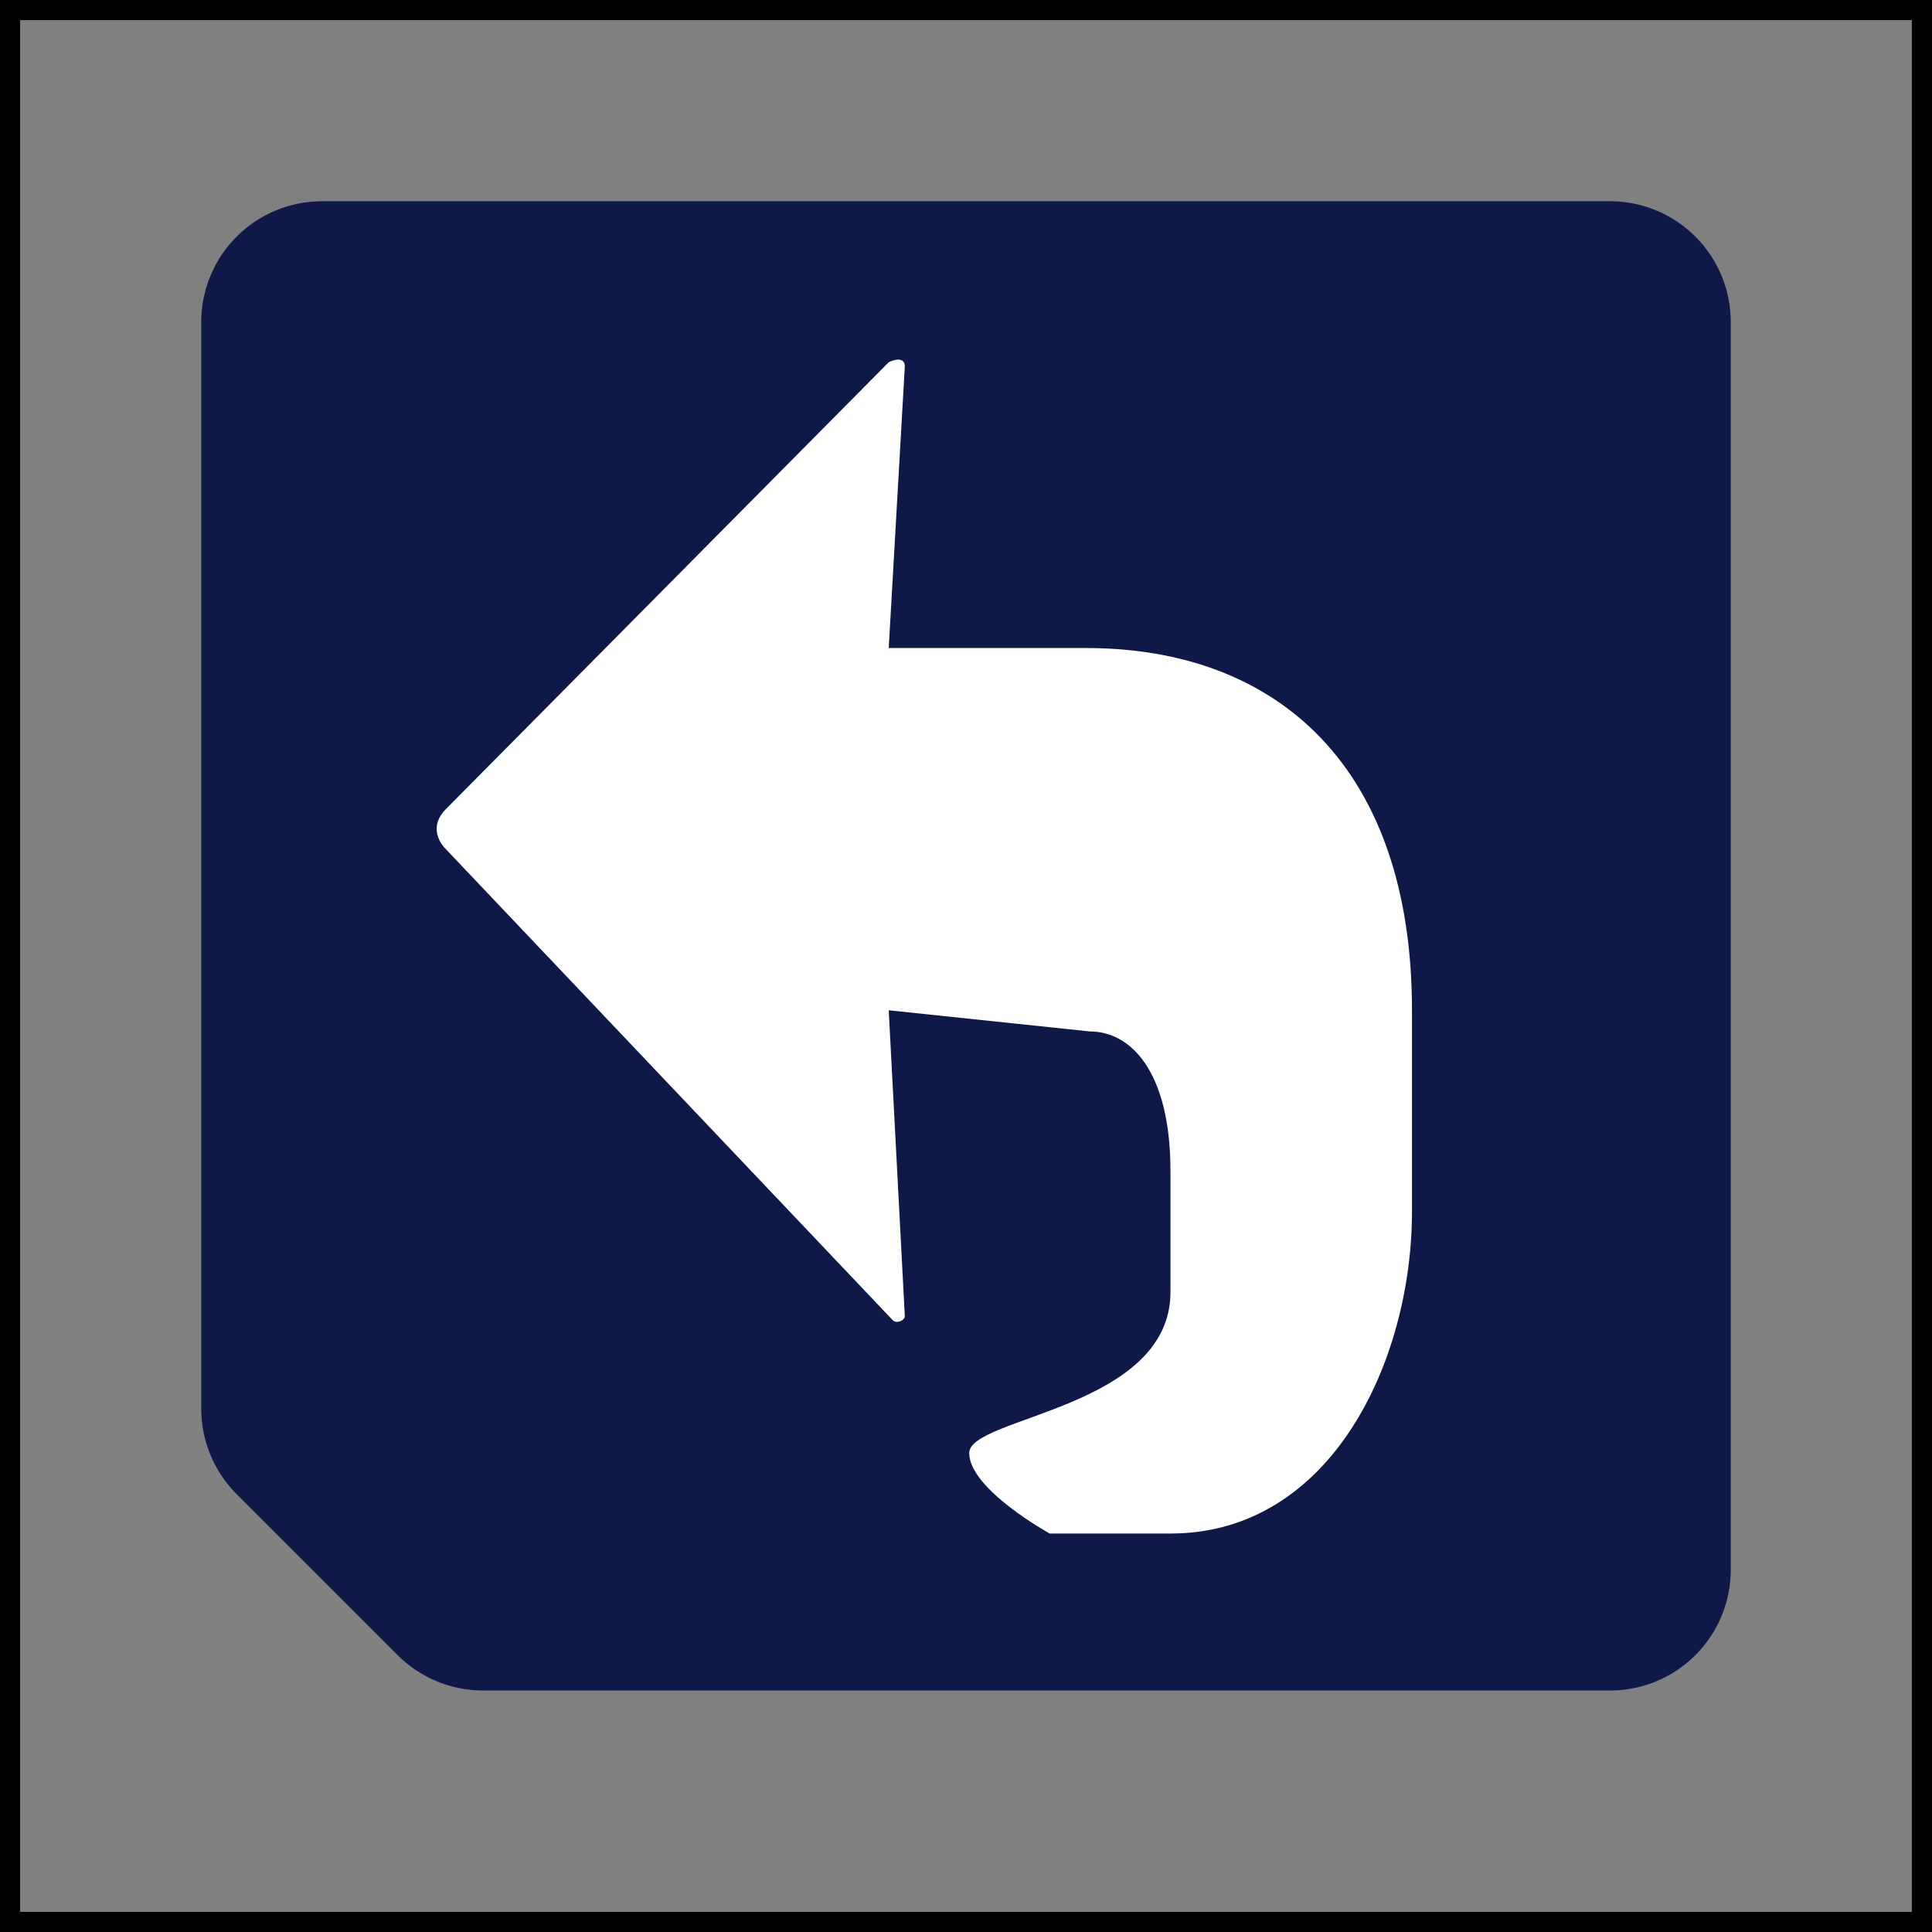 <?xml version="1.0" encoding="UTF-8" standalone="no"?>
<!-- Generator: Adobe Illustrator 9.0, SVG Export Plug-In  -->
<svg id="svg2" xmlns:rdf="http://www.w3.org/1999/02/22-rdf-syntax-ns#" xmlns="http://www.w3.org/2000/svg" xml:space="preserve" height="48" width="48" version="1.0" xmlns:cc="http://creativecommons.org/ns#" xmlns:dc="http://purl.org/dc/elements/1.1/" viewBox="0 0 48 48"><rect x="0" y="0" width="48" height="48" fill="#808080" stroke="none"/>
	<path id="path9" stroke-linejoin="round" d="m40 39h-28l-4-4v-27h32v31z" stroke="#0f1948" stroke-linecap="round" stroke-width="6" fill="none"/><path id="path11" d="m39.8 38.7h-27.8l-3.8-3.8v-26.1h31.6v29.9z" stroke="#0f1948" fill="#0f1948"/>
	<g id="crop_x0020_marks" stroke="#000">
		<path id="path20" fill="none" d="m48 48h-48v-48h48v48z"/>
	</g>
<path id="path13" d="m22.48 9.1c0-0.2-0.2-0.2-0.4-0.1l-11 11.1c-0.4 0.4-0.2 0.8 0 1l11.1 11.7c0.1 0.1 0.3 0 0.3-0.1l-0.4-7.6 5 0.526c1 0 2 0.974 2 3.474v3c0 2.9-5 3.1-5 4s2 2 2 2h3c4 0 6-4.3 6-8v-5c0-6-3.3-9-8.1-9h-4.9l0.4-7z" fill="#fff"/></svg>
